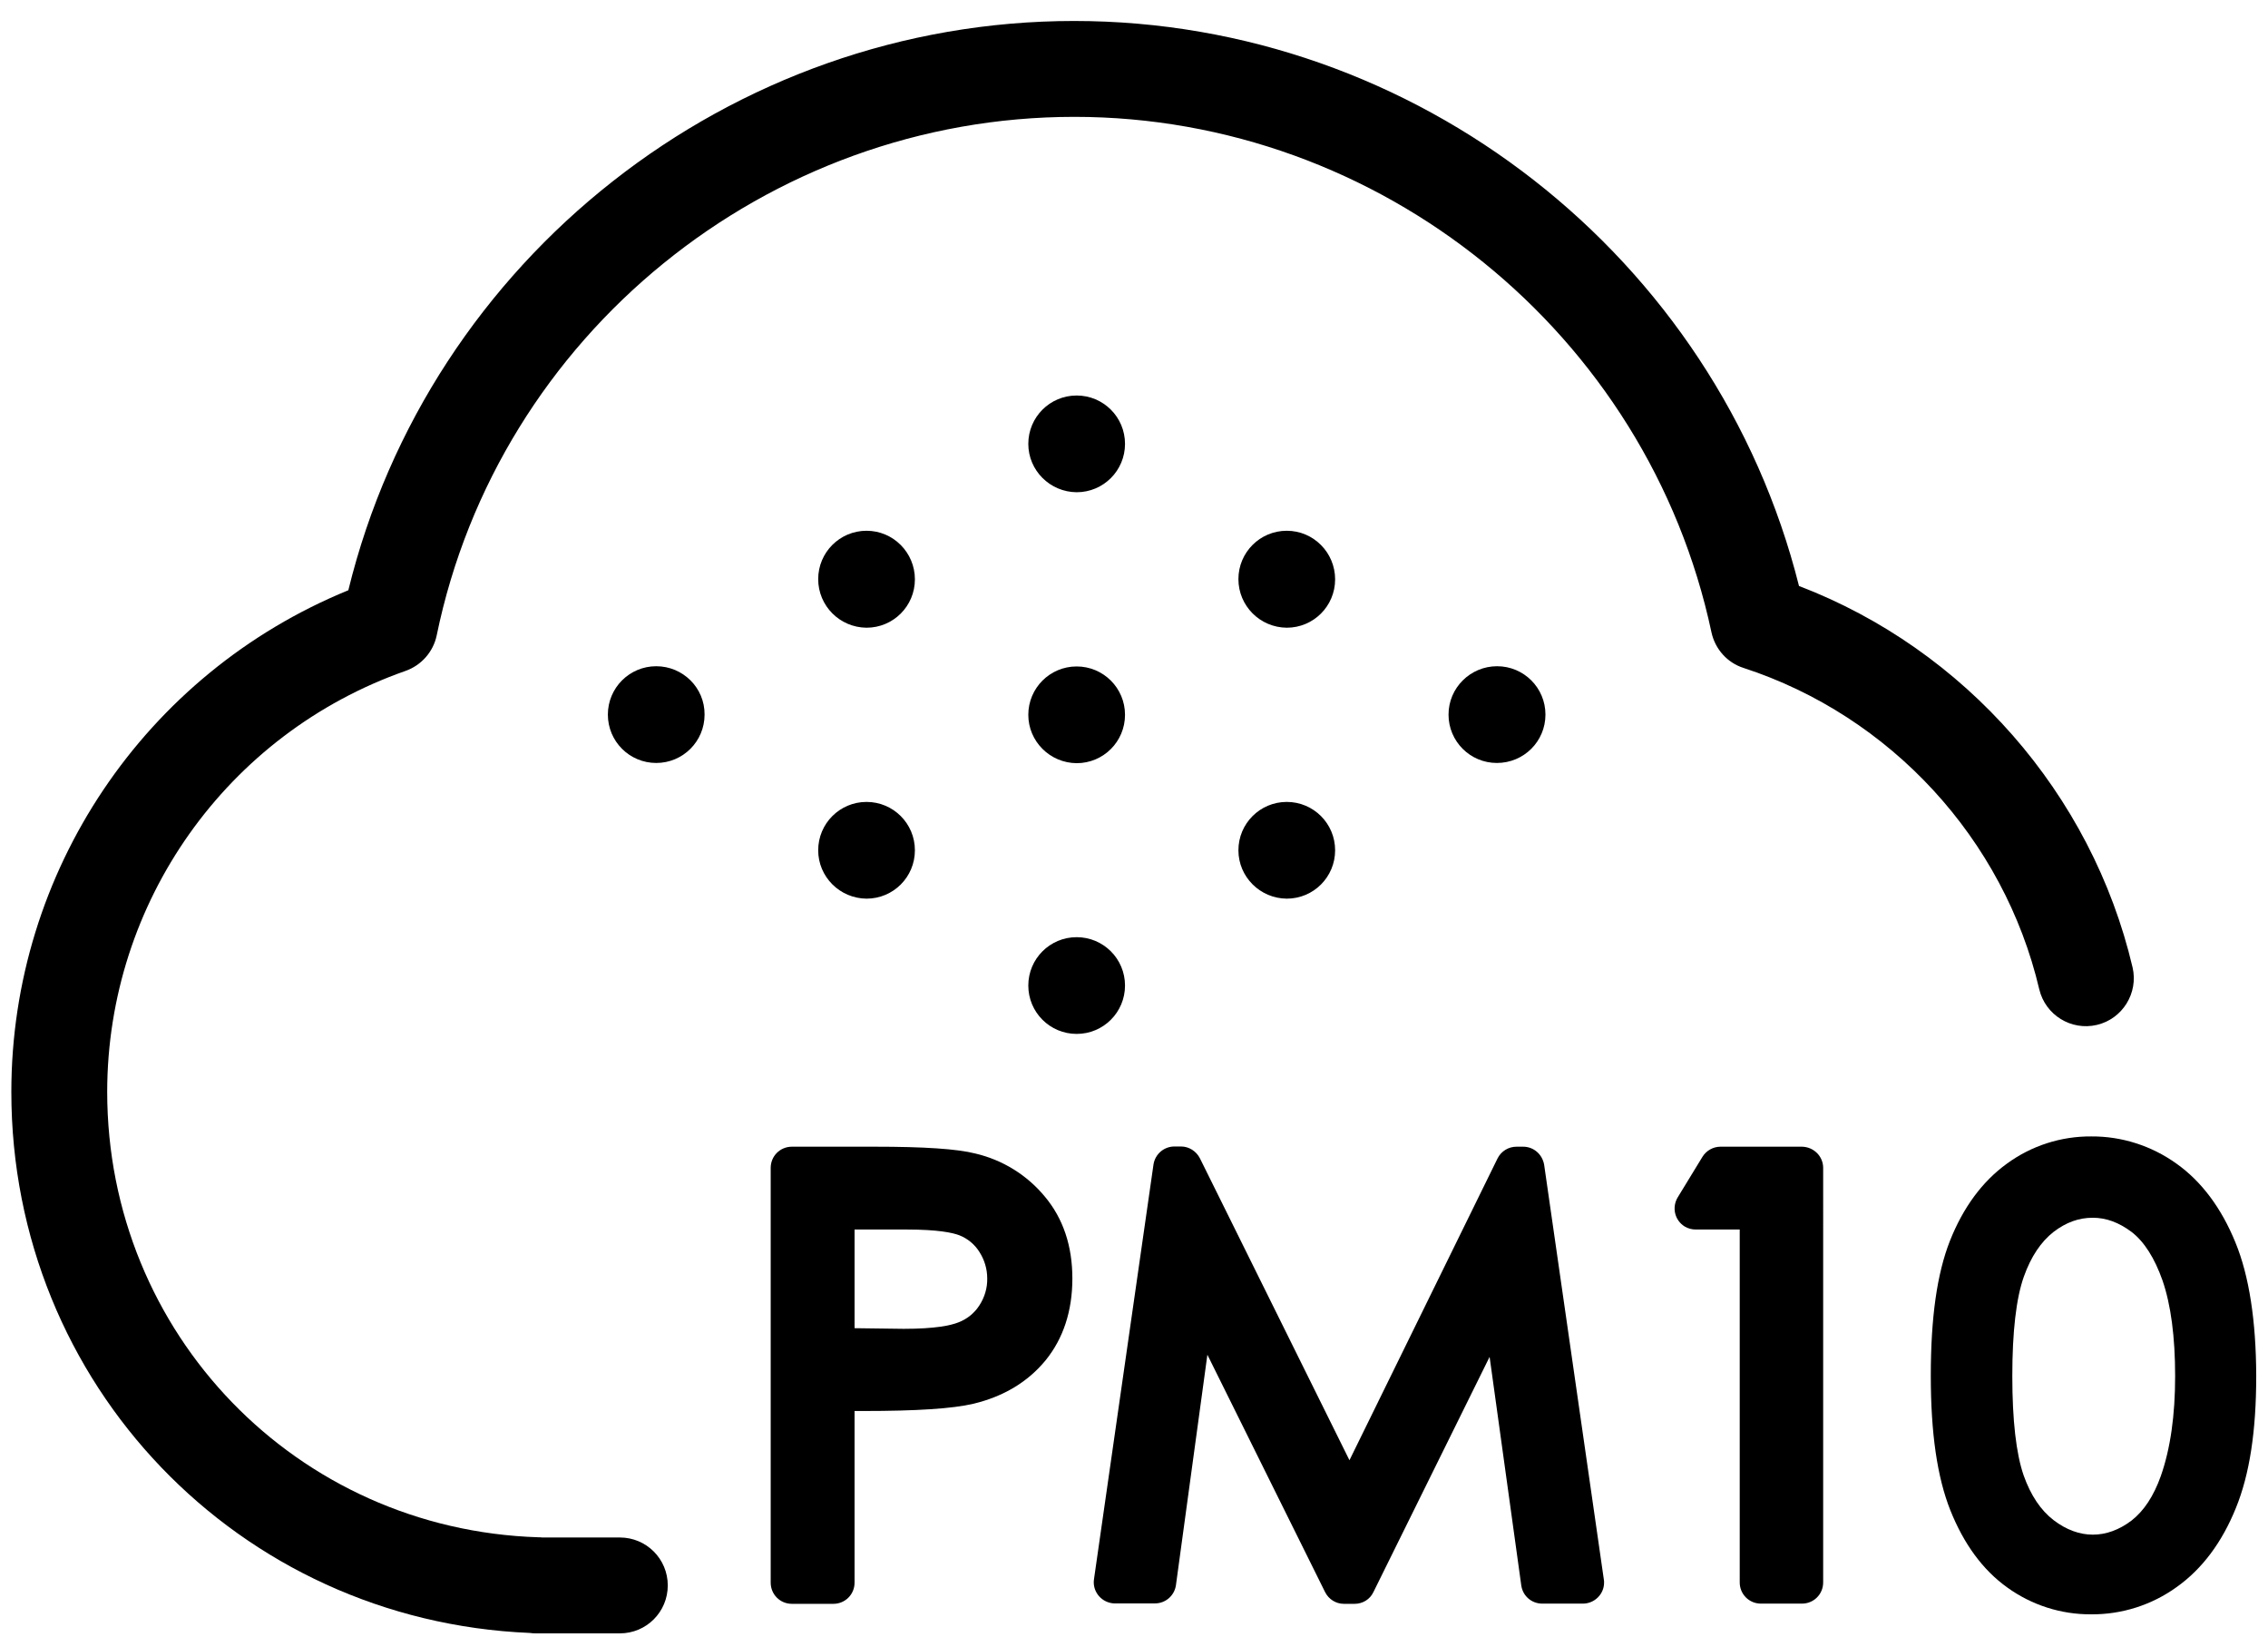 <?xml version="1.0" encoding="utf-8"?>
<!-- Generator: Adobe Illustrator 23.0.3, SVG Export Plug-In . SVG Version: 6.00 Build 0)  -->
<svg version="1.1" id="Layer_1" xmlns="http://www.w3.org/2000/svg" xmlns:xlink="http://www.w3.org/1999/xlink" x="0px" y="0px"
	 viewBox="0 0 1060 765" style="enable-background:new 0 0 1060 765;" xml:space="preserve">
<title>PM10</title>
<path d="M980,478.9c12-2.8,19.5-14.9,16.7-26.9c-19.1-81.2-78.3-148.5-155.9-178.2C802.2,120,661.7,9.8,502,9.8
	c-160.6,0-301.3,111.1-339.2,266C67.6,314.7,5.3,407.3,5.3,510.2c0,136.6,106.2,247.1,242.3,252.8c1.1,0.2,2.2,0.2,3.3,0.2h38.8
	c12.4,0,22.4-10,22.4-22.4c0-12.4-10-22.4-22.4-22.4h-36.3c-0.6-0.1-1.2-0.1-1.8-0.1c-113-3.6-201.5-95.1-201.5-208.2
	c0.1-88.5,55.9-167.3,139.4-196.6c7.4-2.6,13-8.9,14.6-16.6C233,156.5,358.4,54.6,502.1,54.6c142.9,0,268.1,101.3,297.8,240.9
	c1.7,7.8,7.4,14.2,15,16.6c68.7,22.4,121.7,79.9,138.2,150.2C956,474.3,968,481.7,980,478.9z"/>
<path d="M455.9,539c-8.6-2.2-24.1-3.2-47.2-3.2h-38.6c-5.5,0-9.9,4.4-9.9,9.9v193.8c0,5.5,4.4,9.9,9.9,9.9h19.4
	c5.5,0,9.9-4.4,9.9-9.9v-80.2h4c25,0,41.9-1.1,51.6-3.4c14.1-3.4,25.4-10.2,33.7-20.3c8.2-10.1,12.5-23,12.5-38.2
	c0-15.2-4.3-28-12.8-38.2C480,549,468.6,542,455.9,539z M422.4,620.9l-23-0.3v-46.1h24.4c14.6,0,21.5,1.5,24.6,2.7
	c3.8,1.5,7.1,4.2,9.3,7.7c2.4,3.7,3.7,8,3.7,12.4c0.1,4.5-1.2,8.9-3.7,12.7c-2.3,3.6-5.8,6.4-9.8,7.9
	C444.4,619.3,437.2,620.9,422.4,620.9z"/>
<path d="M711.9,535.8h-3.1c-3.8,0-7.2,2.1-8.9,5.5l-69.2,141l-69.9-141.1c-1.7-3.3-5.1-5.5-8.8-5.5h-3.1c-4.9,0-9.1,3.6-9.8,8.5
	l-27.8,193.7c-0.8,5.4,3,10.4,8.4,11.2c0.5,0.1,0.9,0.1,1.4,0.1h18.7c4.9,0,9.1-3.6,9.8-8.5L564.3,633l55,110.9
	c1.7,3.4,5.1,5.5,8.8,5.5h5c3.8,0,7.2-2.1,8.8-5.5L696.2,634L711,740.8c0.7,4.9,4.8,8.5,9.8,8.5h19c5.4,0,9.9-4.4,9.9-9.8
	c0-0.5,0-1-0.1-1.4l-27.9-193.8C720.9,539.4,716.8,535.8,711.9,535.8z"/>
<path d="M842.2,535.8h-38.1c-3.4,0-6.6,1.8-8.4,4.7l-11.6,19c-2.8,4.7-1.4,10.7,3.3,13.6c1.5,0.9,3.3,1.4,5.1,1.4h20.6v164.9
	c0,5.5,4.4,9.9,9.9,9.9h19.2c5.5,0,9.9-4.4,9.9-9.9V545.7C852.1,540.3,847.7,535.9,842.2,535.8z"/>
<path d="M1044.8,580.6c-6.6-16.2-15.9-28.6-27.6-36.9c-11.6-8.3-25.5-12.8-39.8-12.7c-14.1-0.1-27.9,4.3-39.4,12.7
	c-11.5,8.3-20.5,20.5-26.7,36.2c-6,15.3-8.9,35.8-8.9,62.9c0,26.9,3,47.4,9.1,62.8c6.3,15.8,15.2,28,26.7,36.2
	c11.4,8.2,25.1,12.6,39.2,12.5c14.4,0.1,28.4-4.4,40-12.8c11.8-8.4,21.1-20.8,27.6-36.9c6.4-15.7,9.5-35.9,9.5-61.8
	C1054.4,617.1,1051.2,596.2,1044.8,580.6z M996.2,710.5c-11.5,8.7-24.5,8.9-36.4-0.2c-6-4.6-10.7-11.6-14-20.9
	c-3.5-10.1-5.3-25.7-5.3-46.4c0-20.7,1.8-36.4,5.4-46.5c3.3-9.3,8-16.3,13.9-20.9c5.9-4.5,11.8-6.6,18.3-6.6
	c6.3,0,12.2,2.2,18.1,6.6c5.9,4.5,10.8,12.2,14.5,22.7c3.9,11.3,5.9,26.3,5.9,44.7c0,18.3-2.2,33.9-6.7,46.7
	C1006.6,699,1002,706,996.2,710.5L996.2,710.5z"/>
<path d="M503.2,356.6c12.5,0,22.6-10.1,22.6-22.6s-10.1-22.6-22.6-22.6c-12.5,0-22.6,10.1-22.6,22.6
	C480.6,346.4,490.7,356.5,503.2,356.6z"/>
<path d="M525.8,460.5c0-12.5-10.1-22.6-22.6-22.6s-22.6,10.1-22.6,22.6s10.1,22.6,22.6,22.6C515.7,483.1,525.8,473,525.8,460.5z"/>
<path d="M503.2,230c12.5,0,22.6-10.1,22.6-22.6s-10.1-22.6-22.6-22.6c-12.5,0-22.6,10.1-22.6,22.6
	C480.6,219.8,490.7,229.9,503.2,230z"/>
<path d="M405,419.9c12.5,0,22.6-10.1,22.6-22.6s-10.1-22.6-22.6-22.6c-12.5,0-22.6,10.1-22.6,22.6
	C382.4,409.7,392.5,419.8,405,419.9z"/>
<path d="M405,293.3c12.5,0,22.6-10.1,22.6-22.6S417.5,248,405,248c-12.5,0-22.6,10.1-22.6,22.6C382.4,283.1,392.5,293.2,405,293.3z"
	/>
<path d="M306.7,311.3c-12.5,0-22.6,10.1-22.6,22.6s10.1,22.6,22.6,22.6s22.6-10.1,22.6-22.6C329.4,321.4,319.2,311.3,306.7,311.3z"
	/>
<path d="M601.4,419.9c12.5,0,22.6-10.1,22.6-22.6s-10.1-22.6-22.6-22.6c-12.5,0-22.6,10.1-22.6,22.6
	C578.8,409.7,588.9,419.8,601.4,419.9z"/>
<path d="M601.4,293.3c12.5,0,22.6-10.1,22.6-22.6S613.9,248,601.4,248c-12.5,0-22.6,10.1-22.6,22.6
	C578.8,283.1,588.9,293.2,601.4,293.3z"/>
<path d="M722.3,333.9c0-12.5-10.1-22.6-22.6-22.6S677,321.4,677,333.9s10.1,22.6,22.6,22.6C712.2,356.5,722.3,346.4,722.3,333.9z"/>
</svg>
